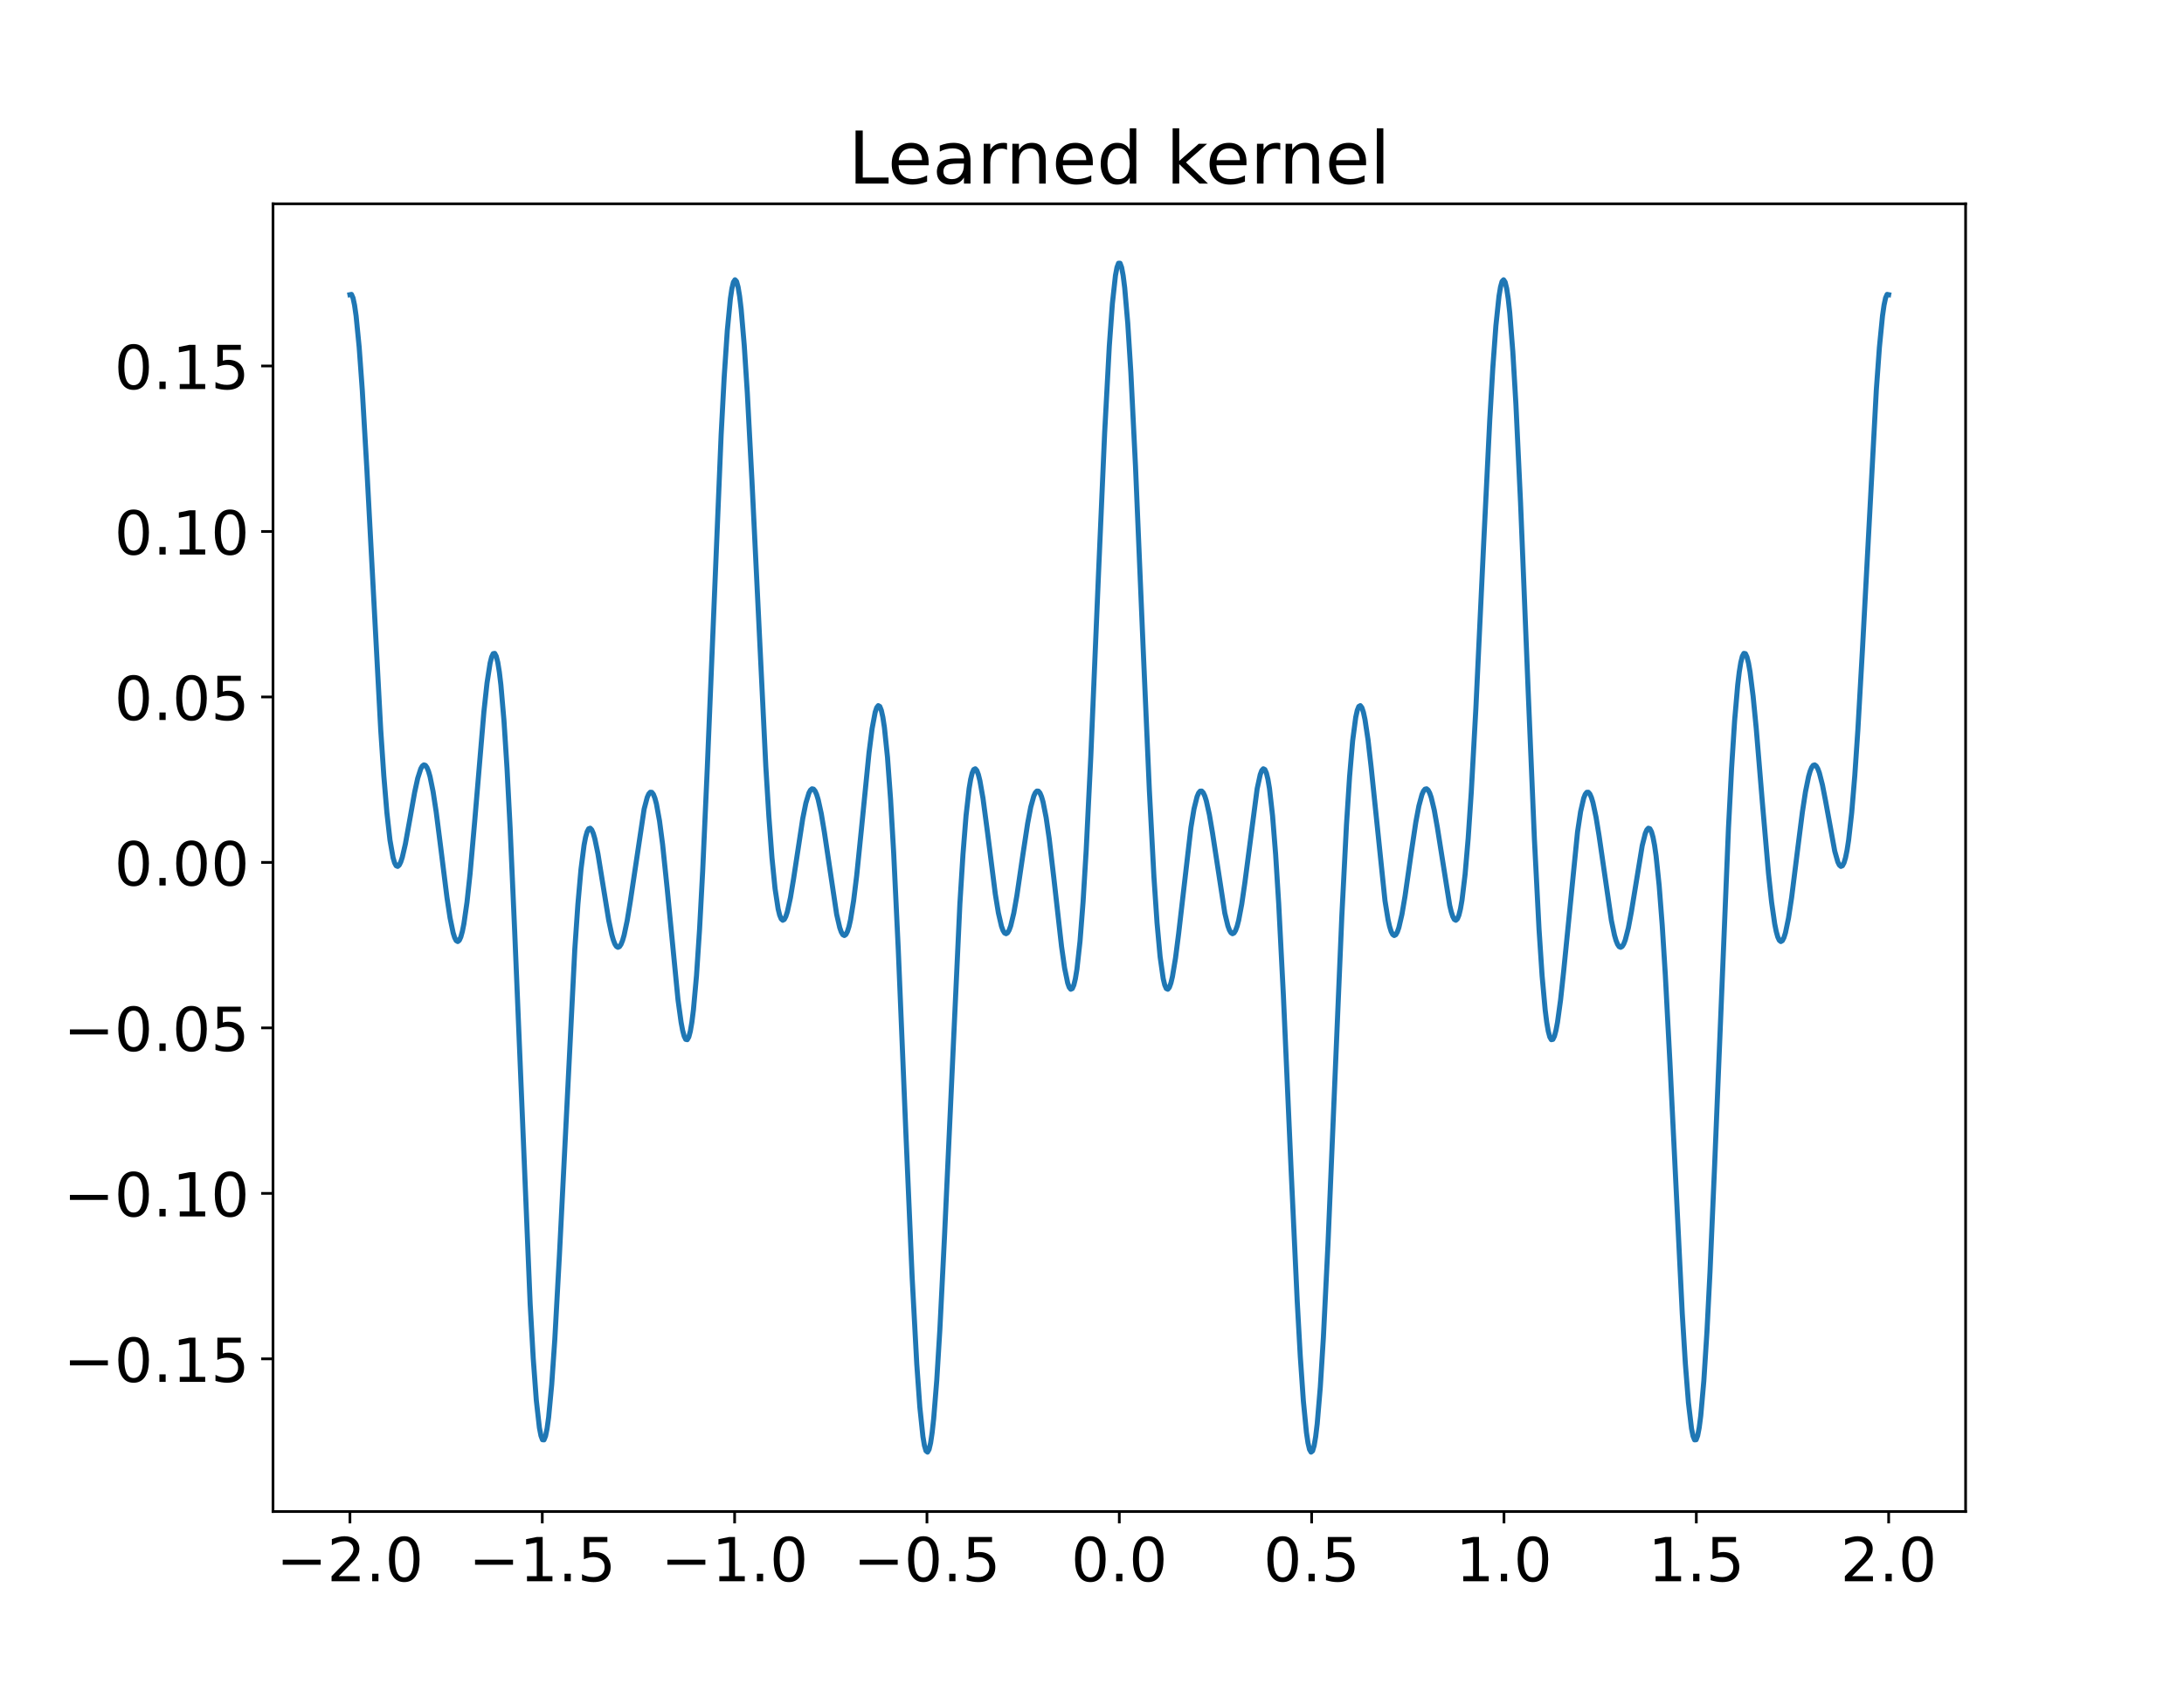 <?xml version="1.0" encoding="utf-8" standalone="no"?>
<!DOCTYPE svg PUBLIC "-//W3C//DTD SVG 1.1//EN"
  "http://www.w3.org/Graphics/SVG/1.1/DTD/svg11.dtd">
<!-- Created with matplotlib (https://matplotlib.org/) -->
<svg height="504pt" version="1.1" viewBox="0 0 648 504" width="648pt" xmlns="http://www.w3.org/2000/svg" xmlns:xlink="http://www.w3.org/1999/xlink">
 <defs>
  <style type="text/css">*{stroke-linecap:butt;stroke-linejoin:round;}</style>
 </defs>
 <g id="figure_1">
  <g id="patch_1">
   <path d="M 0 504 
L 648 504 
L 648 0 
L 0 0 
z
" style="fill:#ffffff;"/>
  </g>
  <g id="axes_1">
   <g id="patch_2">
    <path d="M 81 448.56 
L 583.2 448.56 
L 583.2 60.48 
L 81 60.48 
z
" style="fill:#ffffff;"/>
   </g>
   <g id="matplotlib.axis_1">
    <g id="xtick_1">
     <g id="line2d_1">
      <defs>
       <path d="M 0 0 
L 0 3.5 
" id="m1be66d9e6d" style="stroke:#000000;stroke-width:0.8;"/>
      </defs>
      <g>
       <use style="stroke:#000000;stroke-width:0.8;" x="103.827" xlink:href="#m1be66d9e6d" y="448.56"/>
      </g>
     </g>
     <g id="text_1">
      <!-- −2.0 -->
      <g transform="translate(81.973 469.237)scale(0.18 -0.18)">
       <defs>
        <path d="M 10.594 35.5 
L 73.188 35.5 
L 73.188 27.203 
L 10.594 27.203 
z
" id="DejaVuSans-8722"/>
        <path d="M 19.188 8.297 
L 53.609 8.297 
L 53.609 0 
L 7.328 0 
L 7.328 8.297 
Q 12.938 14.109 22.625 23.891 
Q 32.328 33.688 34.812 36.531 
Q 39.547 41.844 41.422 45.531 
Q 43.312 49.219 43.312 52.781 
Q 43.312 58.594 39.234 62.25 
Q 35.156 65.922 28.609 65.922 
Q 23.969 65.922 18.812 64.312 
Q 13.672 62.703 7.812 59.422 
L 7.812 69.391 
Q 13.766 71.781 18.938 73 
Q 24.125 74.219 28.422 74.219 
Q 39.75 74.219 46.484 68.547 
Q 53.219 62.891 53.219 53.422 
Q 53.219 48.922 51.531 44.891 
Q 49.859 40.875 45.406 35.406 
Q 44.188 33.984 37.641 27.219 
Q 31.109 20.453 19.188 8.297 
z
" id="DejaVuSans-50"/>
        <path d="M 10.688 12.406 
L 21 12.406 
L 21 0 
L 10.688 0 
z
" id="DejaVuSans-46"/>
        <path d="M 31.781 66.406 
Q 24.172 66.406 20.328 58.906 
Q 16.5 51.422 16.5 36.375 
Q 16.5 21.391 20.328 13.891 
Q 24.172 6.391 31.781 6.391 
Q 39.453 6.391 43.281 13.891 
Q 47.125 21.391 47.125 36.375 
Q 47.125 51.422 43.281 58.906 
Q 39.453 66.406 31.781 66.406 
z
M 31.781 74.219 
Q 44.047 74.219 50.516 64.516 
Q 56.984 54.828 56.984 36.375 
Q 56.984 17.969 50.516 8.266 
Q 44.047 -1.422 31.781 -1.422 
Q 19.531 -1.422 13.062 8.266 
Q 6.594 17.969 6.594 36.375 
Q 6.594 54.828 13.062 64.516 
Q 19.531 74.219 31.781 74.219 
z
" id="DejaVuSans-48"/>
       </defs>
       <use xlink:href="#DejaVuSans-8722"/>
       <use x="83.789" xlink:href="#DejaVuSans-50"/>
       <use x="147.412" xlink:href="#DejaVuSans-46"/>
       <use x="179.199" xlink:href="#DejaVuSans-48"/>
      </g>
     </g>
    </g>
    <g id="xtick_2">
     <g id="line2d_2">
      <g>
       <use style="stroke:#000000;stroke-width:0.8;" x="160.895" xlink:href="#m1be66d9e6d" y="448.56"/>
      </g>
     </g>
     <g id="text_2">
      <!-- −1.5 -->
      <g transform="translate(139.041 469.237)scale(0.18 -0.18)">
       <defs>
        <path d="M 12.406 8.297 
L 28.516 8.297 
L 28.516 63.922 
L 10.984 60.406 
L 10.984 69.391 
L 28.422 72.906 
L 38.281 72.906 
L 38.281 8.297 
L 54.391 8.297 
L 54.391 0 
L 12.406 0 
z
" id="DejaVuSans-49"/>
        <path d="M 10.797 72.906 
L 49.516 72.906 
L 49.516 64.594 
L 19.828 64.594 
L 19.828 46.734 
Q 21.969 47.469 24.109 47.828 
Q 26.266 48.188 28.422 48.188 
Q 40.625 48.188 47.75 41.5 
Q 54.891 34.812 54.891 23.391 
Q 54.891 11.625 47.562 5.094 
Q 40.234 -1.422 26.906 -1.422 
Q 22.312 -1.422 17.547 -0.641 
Q 12.797 0.141 7.719 1.703 
L 7.719 11.625 
Q 12.109 9.234 16.797 8.062 
Q 21.484 6.891 26.703 6.891 
Q 35.156 6.891 40.078 11.328 
Q 45.016 15.766 45.016 23.391 
Q 45.016 31 40.078 35.438 
Q 35.156 39.891 26.703 39.891 
Q 22.75 39.891 18.812 39.016 
Q 14.891 38.141 10.797 36.281 
z
" id="DejaVuSans-53"/>
       </defs>
       <use xlink:href="#DejaVuSans-8722"/>
       <use x="83.789" xlink:href="#DejaVuSans-49"/>
       <use x="147.412" xlink:href="#DejaVuSans-46"/>
       <use x="179.199" xlink:href="#DejaVuSans-53"/>
      </g>
     </g>
    </g>
    <g id="xtick_3">
     <g id="line2d_3">
      <g>
       <use style="stroke:#000000;stroke-width:0.8;" x="217.964" xlink:href="#m1be66d9e6d" y="448.56"/>
      </g>
     </g>
     <g id="text_3">
      <!-- −1.0 -->
      <g transform="translate(196.109 469.237)scale(0.18 -0.18)">
       <use xlink:href="#DejaVuSans-8722"/>
       <use x="83.789" xlink:href="#DejaVuSans-49"/>
       <use x="147.412" xlink:href="#DejaVuSans-46"/>
       <use x="179.199" xlink:href="#DejaVuSans-48"/>
      </g>
     </g>
    </g>
    <g id="xtick_4">
     <g id="line2d_4">
      <g>
       <use style="stroke:#000000;stroke-width:0.8;" x="275.032" xlink:href="#m1be66d9e6d" y="448.56"/>
      </g>
     </g>
     <g id="text_4">
      <!-- −0.5 -->
      <g transform="translate(253.177 469.237)scale(0.18 -0.18)">
       <use xlink:href="#DejaVuSans-8722"/>
       <use x="83.789" xlink:href="#DejaVuSans-48"/>
       <use x="147.412" xlink:href="#DejaVuSans-46"/>
       <use x="179.199" xlink:href="#DejaVuSans-53"/>
      </g>
     </g>
    </g>
    <g id="xtick_5">
     <g id="line2d_5">
      <g>
       <use style="stroke:#000000;stroke-width:0.8;" x="332.1" xlink:href="#m1be66d9e6d" y="448.56"/>
      </g>
     </g>
     <g id="text_5">
      <!-- 0.0 -->
      <g transform="translate(317.787 469.237)scale(0.18 -0.18)">
       <use xlink:href="#DejaVuSans-48"/>
       <use x="63.623" xlink:href="#DejaVuSans-46"/>
       <use x="95.41" xlink:href="#DejaVuSans-48"/>
      </g>
     </g>
    </g>
    <g id="xtick_6">
     <g id="line2d_6">
      <g>
       <use style="stroke:#000000;stroke-width:0.8;" x="389.168" xlink:href="#m1be66d9e6d" y="448.56"/>
      </g>
     </g>
     <g id="text_6">
      <!-- 0.5 -->
      <g transform="translate(374.855 469.237)scale(0.18 -0.18)">
       <use xlink:href="#DejaVuSans-48"/>
       <use x="63.623" xlink:href="#DejaVuSans-46"/>
       <use x="95.41" xlink:href="#DejaVuSans-53"/>
      </g>
     </g>
    </g>
    <g id="xtick_7">
     <g id="line2d_7">
      <g>
       <use style="stroke:#000000;stroke-width:0.8;" x="446.236" xlink:href="#m1be66d9e6d" y="448.56"/>
      </g>
     </g>
     <g id="text_7">
      <!-- 1.0 -->
      <g transform="translate(431.924 469.237)scale(0.18 -0.18)">
       <use xlink:href="#DejaVuSans-49"/>
       <use x="63.623" xlink:href="#DejaVuSans-46"/>
       <use x="95.41" xlink:href="#DejaVuSans-48"/>
      </g>
     </g>
    </g>
    <g id="xtick_8">
     <g id="line2d_8">
      <g>
       <use style="stroke:#000000;stroke-width:0.8;" x="503.305" xlink:href="#m1be66d9e6d" y="448.56"/>
      </g>
     </g>
     <g id="text_8">
      <!-- 1.5 -->
      <g transform="translate(488.992 469.237)scale(0.18 -0.18)">
       <use xlink:href="#DejaVuSans-49"/>
       <use x="63.623" xlink:href="#DejaVuSans-46"/>
       <use x="95.41" xlink:href="#DejaVuSans-53"/>
      </g>
     </g>
    </g>
    <g id="xtick_9">
     <g id="line2d_9">
      <g>
       <use style="stroke:#000000;stroke-width:0.8;" x="560.373" xlink:href="#m1be66d9e6d" y="448.56"/>
      </g>
     </g>
     <g id="text_9">
      <!-- 2.0 -->
      <g transform="translate(546.06 469.237)scale(0.18 -0.18)">
       <use xlink:href="#DejaVuSans-50"/>
       <use x="63.623" xlink:href="#DejaVuSans-46"/>
       <use x="95.41" xlink:href="#DejaVuSans-48"/>
      </g>
     </g>
    </g>
   </g>
   <g id="matplotlib.axis_2">
    <g id="ytick_1">
     <g id="line2d_10">
      <defs>
       <path d="M 0 0 
L -3.5 0 
" id="m932329a7c5" style="stroke:#000000;stroke-width:0.8;"/>
      </defs>
      <g>
       <use style="stroke:#000000;stroke-width:0.8;" x="81" xlink:href="#m932329a7c5" y="403.238"/>
      </g>
     </g>
     <g id="text_10">
      <!-- −0.15 -->
      <g transform="translate(18.838 410.077)scale(0.18 -0.18)">
       <use xlink:href="#DejaVuSans-8722"/>
       <use x="83.789" xlink:href="#DejaVuSans-48"/>
       <use x="147.412" xlink:href="#DejaVuSans-46"/>
       <use x="179.199" xlink:href="#DejaVuSans-49"/>
       <use x="242.822" xlink:href="#DejaVuSans-53"/>
      </g>
     </g>
    </g>
    <g id="ytick_2">
     <g id="line2d_11">
      <g>
       <use style="stroke:#000000;stroke-width:0.8;" x="81" xlink:href="#m932329a7c5" y="354.134"/>
      </g>
     </g>
     <g id="text_11">
      <!-- −0.10 -->
      <g transform="translate(18.838 360.972)scale(0.18 -0.18)">
       <use xlink:href="#DejaVuSans-8722"/>
       <use x="83.789" xlink:href="#DejaVuSans-48"/>
       <use x="147.412" xlink:href="#DejaVuSans-46"/>
       <use x="179.199" xlink:href="#DejaVuSans-49"/>
       <use x="242.822" xlink:href="#DejaVuSans-48"/>
      </g>
     </g>
    </g>
    <g id="ytick_3">
     <g id="line2d_12">
      <g>
       <use style="stroke:#000000;stroke-width:0.8;" x="81" xlink:href="#m932329a7c5" y="305.029"/>
      </g>
     </g>
     <g id="text_12">
      <!-- −0.05 -->
      <g transform="translate(18.838 311.868)scale(0.18 -0.18)">
       <use xlink:href="#DejaVuSans-8722"/>
       <use x="83.789" xlink:href="#DejaVuSans-48"/>
       <use x="147.412" xlink:href="#DejaVuSans-46"/>
       <use x="179.199" xlink:href="#DejaVuSans-48"/>
       <use x="242.822" xlink:href="#DejaVuSans-53"/>
      </g>
     </g>
    </g>
    <g id="ytick_4">
     <g id="line2d_13">
      <g>
       <use style="stroke:#000000;stroke-width:0.8;" x="81" xlink:href="#m932329a7c5" y="255.925"/>
      </g>
     </g>
     <g id="text_13">
      <!-- 0.00 -->
      <g transform="translate(33.922 262.763)scale(0.18 -0.18)">
       <use xlink:href="#DejaVuSans-48"/>
       <use x="63.623" xlink:href="#DejaVuSans-46"/>
       <use x="95.41" xlink:href="#DejaVuSans-48"/>
       <use x="159.033" xlink:href="#DejaVuSans-48"/>
      </g>
     </g>
    </g>
    <g id="ytick_5">
     <g id="line2d_14">
      <g>
       <use style="stroke:#000000;stroke-width:0.8;" x="81" xlink:href="#m932329a7c5" y="206.82"/>
      </g>
     </g>
     <g id="text_14">
      <!-- 0.05 -->
      <g transform="translate(33.922 213.659)scale(0.18 -0.18)">
       <use xlink:href="#DejaVuSans-48"/>
       <use x="63.623" xlink:href="#DejaVuSans-46"/>
       <use x="95.41" xlink:href="#DejaVuSans-48"/>
       <use x="159.033" xlink:href="#DejaVuSans-53"/>
      </g>
     </g>
    </g>
    <g id="ytick_6">
     <g id="line2d_15">
      <g>
       <use style="stroke:#000000;stroke-width:0.8;" x="81" xlink:href="#m932329a7c5" y="157.716"/>
      </g>
     </g>
     <g id="text_15">
      <!-- 0.10 -->
      <g transform="translate(33.922 164.554)scale(0.18 -0.18)">
       <use xlink:href="#DejaVuSans-48"/>
       <use x="63.623" xlink:href="#DejaVuSans-46"/>
       <use x="95.41" xlink:href="#DejaVuSans-49"/>
       <use x="159.033" xlink:href="#DejaVuSans-48"/>
      </g>
     </g>
    </g>
    <g id="ytick_7">
     <g id="line2d_16">
      <g>
       <use style="stroke:#000000;stroke-width:0.8;" x="81" xlink:href="#m932329a7c5" y="108.611"/>
      </g>
     </g>
     <g id="text_16">
      <!-- 0.15 -->
      <g transform="translate(33.922 115.45)scale(0.18 -0.18)">
       <use xlink:href="#DejaVuSans-48"/>
       <use x="63.623" xlink:href="#DejaVuSans-46"/>
       <use x="95.41" xlink:href="#DejaVuSans-49"/>
       <use x="159.033" xlink:href="#DejaVuSans-53"/>
      </g>
     </g>
    </g>
   </g>
   <g id="line2d_17">
    <path clip-path="url(#p2f72915be0)" d="M 103.827 87.452 
L 104.284 87.362 
L 104.741 88.405 
L 105.198 90.545 
L 105.655 93.737 
L 106.569 103.022 
L 107.483 115.657 
L 108.854 139.25 
L 112.967 216.671 
L 113.881 230.208 
L 114.795 241.178 
L 115.709 249.311 
L 116.623 254.52 
L 117.08 256.051 
L 117.537 256.901 
L 117.994 257.109 
L 118.451 256.721 
L 118.908 255.795 
L 119.365 254.394 
L 120.279 250.449 
L 121.65 242.845 
L 123.021 235.143 
L 123.935 230.96 
L 124.849 228.121 
L 125.306 227.323 
L 125.763 226.983 
L 126.22 227.122 
L 126.677 227.749 
L 127.134 228.863 
L 127.591 230.451 
L 128.505 234.946 
L 129.419 240.931 
L 130.79 251.699 
L 132.618 266.346 
L 133.532 272.389 
L 134.446 276.805 
L 134.903 278.253 
L 135.36 279.131 
L 135.817 279.403 
L 136.274 279.045 
L 136.731 278.043 
L 137.188 276.397 
L 137.645 274.117 
L 138.559 267.756 
L 139.473 259.283 
L 140.844 243.729 
L 143.586 211.115 
L 144.5 202.701 
L 145.414 196.781 
L 145.872 194.956 
L 146.329 193.976 
L 146.786 193.896 
L 147.243 194.757 
L 147.7 196.591 
L 148.157 199.415 
L 148.614 203.234 
L 149.528 213.81 
L 150.442 228.095 
L 151.356 245.664 
L 152.727 276.801 
L 157.297 386.854 
L 158.211 403.074 
L 159.125 415.512 
L 160.039 423.668 
L 160.496 426.038 
L 160.953 427.243 
L 161.41 427.281 
L 161.867 426.163 
L 162.324 423.915 
L 162.781 420.576 
L 163.695 410.851 
L 164.609 397.554 
L 165.98 372.541 
L 170.55 281.648 
L 171.464 268.333 
L 172.378 257.986 
L 173.292 250.813 
L 173.749 248.423 
L 174.206 246.809 
L 174.663 245.94 
L 175.12 245.772 
L 175.577 246.253 
L 176.034 247.321 
L 176.491 248.907 
L 177.405 253.321 
L 178.776 261.802 
L 180.604 273.07 
L 181.518 277.347 
L 181.975 278.942 
L 182.432 280.12 
L 182.889 280.851 
L 183.346 281.118 
L 183.803 280.912 
L 184.26 280.234 
L 184.717 279.097 
L 185.174 277.523 
L 186.088 273.196 
L 187.002 267.6 
L 191.115 240.098 
L 192.029 236.638 
L 192.486 235.61 
L 192.943 235.097 
L 193.4 235.127 
L 193.857 235.714 
L 194.314 236.866 
L 194.771 238.579 
L 195.685 243.62 
L 196.599 250.601 
L 197.97 263.819 
L 201.169 296.699 
L 202.083 303.358 
L 202.54 305.781 
L 202.997 307.495 
L 203.454 308.43 
L 203.911 308.527 
L 204.368 307.737 
L 204.825 306.019 
L 205.282 303.35 
L 205.739 299.715 
L 206.653 289.561 
L 207.567 275.724 
L 208.481 258.585 
L 209.852 228.018 
L 213.965 129.017 
L 214.879 111.762 
L 215.793 98.103 
L 216.707 88.629 
L 217.164 85.589 
L 217.621 83.718 
L 218.078 83.028 
L 218.535 83.515 
L 218.992 85.16 
L 219.449 87.931 
L 219.906 91.782 
L 220.82 102.471 
L 221.734 116.62 
L 223.105 142.644 
L 227.218 227.402 
L 228.132 242.328 
L 229.046 254.525 
L 229.96 263.693 
L 230.874 269.723 
L 231.331 271.577 
L 231.788 272.688 
L 232.245 273.091 
L 232.702 272.833 
L 233.159 271.966 
L 233.616 270.552 
L 234.53 266.362 
L 235.444 260.858 
L 238.186 242.857 
L 239.1 238.33 
L 240.014 235.314 
L 240.471 234.464 
L 240.928 234.081 
L 241.385 234.176 
L 241.842 234.747 
L 242.299 235.784 
L 242.756 237.264 
L 243.67 241.426 
L 244.584 246.881 
L 248.24 271.34 
L 249.154 275.281 
L 249.611 276.578 
L 250.068 277.368 
L 250.525 277.618 
L 250.982 277.306 
L 251.439 276.42 
L 251.896 274.96 
L 252.353 272.938 
L 253.267 267.313 
L 254.181 259.866 
L 255.552 246.381 
L 257.837 223.398 
L 258.751 216.249 
L 259.665 211.376 
L 260.122 209.992 
L 260.579 209.399 
L 261.036 209.652 
L 261.493 210.793 
L 261.95 212.855 
L 262.407 215.857 
L 263.321 224.686 
L 264.235 237.167 
L 265.149 252.976 
L 266.52 281.745 
L 268.805 336.792 
L 270.633 378.982 
L 272.004 404.706 
L 272.918 417.563 
L 273.832 426.301 
L 274.289 429 
L 274.746 430.545 
L 275.203 430.92 
L 275.66 430.126 
L 276.117 428.176 
L 276.574 425.097 
L 277.031 420.93 
L 277.945 409.553 
L 278.859 394.609 
L 280.23 367.126 
L 284.8 268.236 
L 285.714 253.565 
L 286.628 242.058 
L 287.542 233.982 
L 287.999 231.257 
L 288.456 229.392 
L 288.913 228.363 
L 289.37 228.132 
L 289.827 228.649 
L 290.284 229.854 
L 290.741 231.679 
L 291.655 236.875 
L 293.026 247.231 
L 295.311 265.303 
L 296.225 270.911 
L 297.139 274.855 
L 297.596 276.108 
L 298.053 276.853 
L 298.51 277.082 
L 298.967 276.798 
L 299.424 276.016 
L 299.881 274.759 
L 300.795 270.97 
L 301.709 265.802 
L 303.537 253.33 
L 304.908 244.326 
L 305.822 239.521 
L 306.736 236.217 
L 307.193 235.238 
L 307.65 234.751 
L 308.107 234.776 
L 308.564 235.324 
L 309.021 236.395 
L 309.478 237.979 
L 310.392 242.599 
L 311.306 248.905 
L 312.677 260.565 
L 314.962 280.874 
L 315.876 287.303 
L 316.79 291.734 
L 317.247 293.008 
L 317.704 293.564 
L 318.161 293.345 
L 318.618 292.303 
L 319.075 290.401 
L 319.532 287.613 
L 320.446 279.333 
L 321.36 267.503 
L 322.274 252.366 
L 323.645 224.493 
L 325.93 170.324 
L 327.758 128.354 
L 329.129 102.777 
L 330.043 90.136 
L 330.957 81.778 
L 331.414 79.345 
L 331.871 78.12 
L 332.328 78.12 
L 332.786 79.345 
L 333.243 81.778 
L 333.7 85.391 
L 334.614 95.956 
L 335.528 110.515 
L 336.899 138.238 
L 339.184 192.499 
L 341.012 234.371 
L 342.383 260.324 
L 343.297 273.851 
L 344.211 283.924 
L 345.125 290.401 
L 345.582 292.303 
L 346.039 293.345 
L 346.496 293.564 
L 346.953 293.008 
L 347.41 291.734 
L 347.867 289.808 
L 348.781 284.297 
L 349.695 277.12 
L 353.351 245.564 
L 354.265 240.057 
L 355.179 236.395 
L 355.636 235.324 
L 356.093 234.776 
L 356.55 234.751 
L 357.007 235.238 
L 357.464 236.217 
L 357.921 237.657 
L 358.835 241.762 
L 359.749 247.152 
L 363.405 270.97 
L 364.319 274.759 
L 364.776 276.016 
L 365.233 276.798 
L 365.69 277.082 
L 366.147 276.853 
L 366.604 276.108 
L 367.061 274.855 
L 367.518 273.113 
L 368.432 268.291 
L 369.346 262.008 
L 373.002 234.047 
L 373.916 229.854 
L 374.373 228.649 
L 374.83 228.132 
L 375.287 228.363 
L 375.744 229.392 
L 376.201 231.257 
L 376.658 233.982 
L 377.572 242.058 
L 378.486 253.565 
L 379.4 268.236 
L 380.771 295.099 
L 383.056 346.696 
L 384.884 386.02 
L 385.798 402.485 
L 386.712 415.726 
L 387.626 425.097 
L 388.083 428.176 
L 388.54 430.126 
L 388.997 430.92 
L 389.454 430.545 
L 389.911 429 
L 390.368 426.301 
L 390.825 422.475 
L 391.739 411.618 
L 392.653 396.904 
L 394.024 369.062 
L 395.852 325.591 
L 398.137 271.593 
L 399.508 244.684 
L 400.422 230.486 
L 401.336 219.803 
L 402.25 212.855 
L 402.707 210.793 
L 403.164 209.652 
L 403.621 209.399 
L 404.078 209.992 
L 404.535 211.376 
L 404.992 213.487 
L 405.906 219.582 
L 406.82 227.603 
L 410.933 267.313 
L 411.847 272.938 
L 412.304 274.96 
L 412.761 276.42 
L 413.218 277.306 
L 413.675 277.618 
L 414.132 277.368 
L 414.589 276.578 
L 415.046 275.281 
L 415.96 271.34 
L 416.874 265.98 
L 418.702 253.165 
L 420.073 244.019 
L 420.987 239.158 
L 421.901 235.784 
L 422.358 234.747 
L 422.815 234.176 
L 423.272 234.081 
L 423.729 234.464 
L 424.186 235.314 
L 424.643 236.613 
L 425.557 240.427 
L 426.471 245.563 
L 430.127 268.66 
L 430.584 270.552 
L 431.041 271.966 
L 431.498 272.833 
L 431.955 273.091 
L 432.412 272.688 
L 432.869 271.577 
L 433.326 269.723 
L 433.783 267.1 
L 434.697 259.499 
L 435.611 248.791 
L 436.525 235.18 
L 437.896 210.222 
L 440.181 161.917 
L 442.009 124.76 
L 442.923 109.157 
L 443.837 96.652 
L 444.751 87.931 
L 445.208 85.16 
L 445.665 83.515 
L 446.122 83.028 
L 446.579 83.718 
L 447.036 85.589 
L 447.493 88.629 
L 447.95 92.814 
L 448.864 104.441 
L 449.778 119.984 
L 451.149 149.1 
L 453.434 205.56 
L 455.262 248.954 
L 456.633 275.723 
L 457.547 289.561 
L 458.461 299.715 
L 458.918 303.35 
L 459.375 306.019 
L 459.832 307.737 
L 460.289 308.527 
L 460.746 308.43 
L 461.203 307.495 
L 461.66 305.781 
L 462.117 303.358 
L 463.031 296.699 
L 463.945 288.203 
L 468.058 246.889 
L 468.972 240.838 
L 469.886 236.866 
L 470.343 235.714 
L 470.8 235.127 
L 471.257 235.097 
L 471.714 235.61 
L 472.171 236.638 
L 472.628 238.148 
L 473.542 242.436 
L 474.456 248.049 
L 478.112 273.196 
L 479.026 277.523 
L 479.483 279.097 
L 479.94 280.234 
L 480.397 280.912 
L 480.854 281.118 
L 481.311 280.851 
L 481.768 280.12 
L 482.225 278.942 
L 483.139 275.373 
L 484.053 270.493 
L 487.252 250.933 
L 488.166 247.321 
L 488.623 246.253 
L 489.08 245.772 
L 489.537 245.94 
L 489.994 246.809 
L 490.451 248.423 
L 490.908 250.813 
L 491.365 253.998 
L 492.279 262.771 
L 493.193 274.64 
L 494.107 289.297 
L 495.478 315.35 
L 499.134 389.789 
L 500.048 404.607 
L 500.962 416.2 
L 501.876 423.914 
L 502.333 426.163 
L 502.79 427.281 
L 503.247 427.243 
L 503.704 426.038 
L 504.161 423.668 
L 504.618 420.149 
L 505.532 409.802 
L 506.446 395.398 
L 507.36 377.532 
L 508.731 345.929 
L 512.844 245.664 
L 513.758 228.095 
L 514.672 213.81 
L 515.586 203.234 
L 516.043 199.415 
L 516.5 196.591 
L 516.957 194.757 
L 517.414 193.896 
L 517.871 193.976 
L 518.328 194.956 
L 518.786 196.781 
L 519.243 199.387 
L 520.157 206.639 
L 521.071 216.031 
L 522.899 238.112 
L 524.727 259.283 
L 525.641 267.756 
L 526.555 274.117 
L 527.012 276.397 
L 527.469 278.043 
L 527.926 279.045 
L 528.383 279.403 
L 528.84 279.131 
L 529.297 278.253 
L 529.754 276.805 
L 530.668 272.389 
L 531.582 266.346 
L 533.41 251.699 
L 534.781 240.931 
L 535.695 234.946 
L 536.609 230.451 
L 537.066 228.863 
L 537.523 227.749 
L 537.98 227.122 
L 538.437 226.983 
L 538.894 227.323 
L 539.351 228.121 
L 539.808 229.347 
L 540.722 232.911 
L 541.636 237.591 
L 544.378 252.587 
L 545.292 255.795 
L 545.749 256.721 
L 546.206 257.109 
L 546.663 256.901 
L 547.12 256.051 
L 547.577 254.52 
L 548.034 252.279 
L 548.491 249.311 
L 549.405 241.178 
L 550.319 230.208 
L 551.233 216.671 
L 552.604 192.57 
L 556.717 115.657 
L 557.631 103.022 
L 558.545 93.737 
L 559.002 90.545 
L 559.459 88.405 
L 559.916 87.362 
L 560.373 87.452 
L 560.373 87.452 
" style="fill:none;stroke:#1f77b4;stroke-linecap:square;stroke-width:1.5;"/>
   </g>
   <g id="patch_3">
    <path d="M 81 448.56 
L 81 60.48 
" style="fill:none;stroke:#000000;stroke-linecap:square;stroke-linejoin:miter;stroke-width:0.8;"/>
   </g>
   <g id="patch_4">
    <path d="M 583.2 448.56 
L 583.2 60.48 
" style="fill:none;stroke:#000000;stroke-linecap:square;stroke-linejoin:miter;stroke-width:0.8;"/>
   </g>
   <g id="patch_5">
    <path d="M 81 448.56 
L 583.2 448.56 
" style="fill:none;stroke:#000000;stroke-linecap:square;stroke-linejoin:miter;stroke-width:0.8;"/>
   </g>
   <g id="patch_6">
    <path d="M 81 60.48 
L 583.2 60.48 
" style="fill:none;stroke:#000000;stroke-linecap:square;stroke-linejoin:miter;stroke-width:0.8;"/>
   </g>
   <g id="text_17">
    <!-- Learned kernel -->
    <g transform="translate(251.729 54.48)scale(0.216 -0.216)">
     <defs>
      <path d="M 9.812 72.906 
L 19.672 72.906 
L 19.672 8.297 
L 55.172 8.297 
L 55.172 0 
L 9.812 0 
z
" id="DejaVuSans-76"/>
      <path d="M 56.203 29.594 
L 56.203 25.203 
L 14.891 25.203 
Q 15.484 15.922 20.484 11.062 
Q 25.484 6.203 34.422 6.203 
Q 39.594 6.203 44.453 7.469 
Q 49.312 8.734 54.109 11.281 
L 54.109 2.781 
Q 49.266 0.734 44.188 -0.344 
Q 39.109 -1.422 33.891 -1.422 
Q 20.797 -1.422 13.156 6.188 
Q 5.516 13.812 5.516 26.812 
Q 5.516 40.234 12.766 48.109 
Q 20.016 56 32.328 56 
Q 43.359 56 49.781 48.891 
Q 56.203 41.797 56.203 29.594 
z
M 47.219 32.234 
Q 47.125 39.594 43.094 43.984 
Q 39.062 48.391 32.422 48.391 
Q 24.906 48.391 20.391 44.141 
Q 15.875 39.891 15.188 32.172 
z
" id="DejaVuSans-101"/>
      <path d="M 34.281 27.484 
Q 23.391 27.484 19.188 25 
Q 14.984 22.516 14.984 16.5 
Q 14.984 11.719 18.141 8.906 
Q 21.297 6.109 26.703 6.109 
Q 34.188 6.109 38.703 11.406 
Q 43.219 16.703 43.219 25.484 
L 43.219 27.484 
z
M 52.203 31.203 
L 52.203 0 
L 43.219 0 
L 43.219 8.297 
Q 40.141 3.328 35.547 0.953 
Q 30.953 -1.422 24.312 -1.422 
Q 15.922 -1.422 10.953 3.297 
Q 6 8.016 6 15.922 
Q 6 25.141 12.172 29.828 
Q 18.359 34.516 30.609 34.516 
L 43.219 34.516 
L 43.219 35.406 
Q 43.219 41.609 39.141 45 
Q 35.062 48.391 27.688 48.391 
Q 23 48.391 18.547 47.266 
Q 14.109 46.141 10.016 43.891 
L 10.016 52.203 
Q 14.938 54.109 19.578 55.047 
Q 24.219 56 28.609 56 
Q 40.484 56 46.344 49.844 
Q 52.203 43.703 52.203 31.203 
z
" id="DejaVuSans-97"/>
      <path d="M 41.109 46.297 
Q 39.594 47.172 37.812 47.578 
Q 36.031 48 33.891 48 
Q 26.266 48 22.188 43.047 
Q 18.109 38.094 18.109 28.812 
L 18.109 0 
L 9.078 0 
L 9.078 54.688 
L 18.109 54.688 
L 18.109 46.188 
Q 20.953 51.172 25.484 53.578 
Q 30.031 56 36.531 56 
Q 37.453 56 38.578 55.875 
Q 39.703 55.766 41.062 55.516 
z
" id="DejaVuSans-114"/>
      <path d="M 54.891 33.016 
L 54.891 0 
L 45.906 0 
L 45.906 32.719 
Q 45.906 40.484 42.875 44.328 
Q 39.844 48.188 33.797 48.188 
Q 26.516 48.188 22.312 43.547 
Q 18.109 38.922 18.109 30.906 
L 18.109 0 
L 9.078 0 
L 9.078 54.688 
L 18.109 54.688 
L 18.109 46.188 
Q 21.344 51.125 25.703 53.562 
Q 30.078 56 35.797 56 
Q 45.219 56 50.047 50.172 
Q 54.891 44.344 54.891 33.016 
z
" id="DejaVuSans-110"/>
      <path d="M 45.406 46.391 
L 45.406 75.984 
L 54.391 75.984 
L 54.391 0 
L 45.406 0 
L 45.406 8.203 
Q 42.578 3.328 38.25 0.953 
Q 33.938 -1.422 27.875 -1.422 
Q 17.969 -1.422 11.734 6.484 
Q 5.516 14.406 5.516 27.297 
Q 5.516 40.188 11.734 48.094 
Q 17.969 56 27.875 56 
Q 33.938 56 38.25 53.625 
Q 42.578 51.266 45.406 46.391 
z
M 14.797 27.297 
Q 14.797 17.391 18.875 11.75 
Q 22.953 6.109 30.078 6.109 
Q 37.203 6.109 41.297 11.75 
Q 45.406 17.391 45.406 27.297 
Q 45.406 37.203 41.297 42.844 
Q 37.203 48.484 30.078 48.484 
Q 22.953 48.484 18.875 42.844 
Q 14.797 37.203 14.797 27.297 
z
" id="DejaVuSans-100"/>
      <path id="DejaVuSans-32"/>
      <path d="M 9.078 75.984 
L 18.109 75.984 
L 18.109 31.109 
L 44.922 54.688 
L 56.391 54.688 
L 27.391 29.109 
L 57.625 0 
L 45.906 0 
L 18.109 26.703 
L 18.109 0 
L 9.078 0 
z
" id="DejaVuSans-107"/>
      <path d="M 9.422 75.984 
L 18.406 75.984 
L 18.406 0 
L 9.422 0 
z
" id="DejaVuSans-108"/>
     </defs>
     <use xlink:href="#DejaVuSans-76"/>
     <use x="53.963" xlink:href="#DejaVuSans-101"/>
     <use x="115.486" xlink:href="#DejaVuSans-97"/>
     <use x="176.766" xlink:href="#DejaVuSans-114"/>
     <use x="216.129" xlink:href="#DejaVuSans-110"/>
     <use x="279.508" xlink:href="#DejaVuSans-101"/>
     <use x="341.031" xlink:href="#DejaVuSans-100"/>
     <use x="404.508" xlink:href="#DejaVuSans-32"/>
     <use x="436.295" xlink:href="#DejaVuSans-107"/>
     <use x="490.58" xlink:href="#DejaVuSans-101"/>
     <use x="552.104" xlink:href="#DejaVuSans-114"/>
     <use x="591.467" xlink:href="#DejaVuSans-110"/>
     <use x="654.846" xlink:href="#DejaVuSans-101"/>
     <use x="716.369" xlink:href="#DejaVuSans-108"/>
    </g>
   </g>
  </g>
 </g>
 <defs>
  <clipPath id="p2f72915be0">
   <rect height="388.08" width="502.2" x="81" y="60.48"/>
  </clipPath>
 </defs>
</svg>

